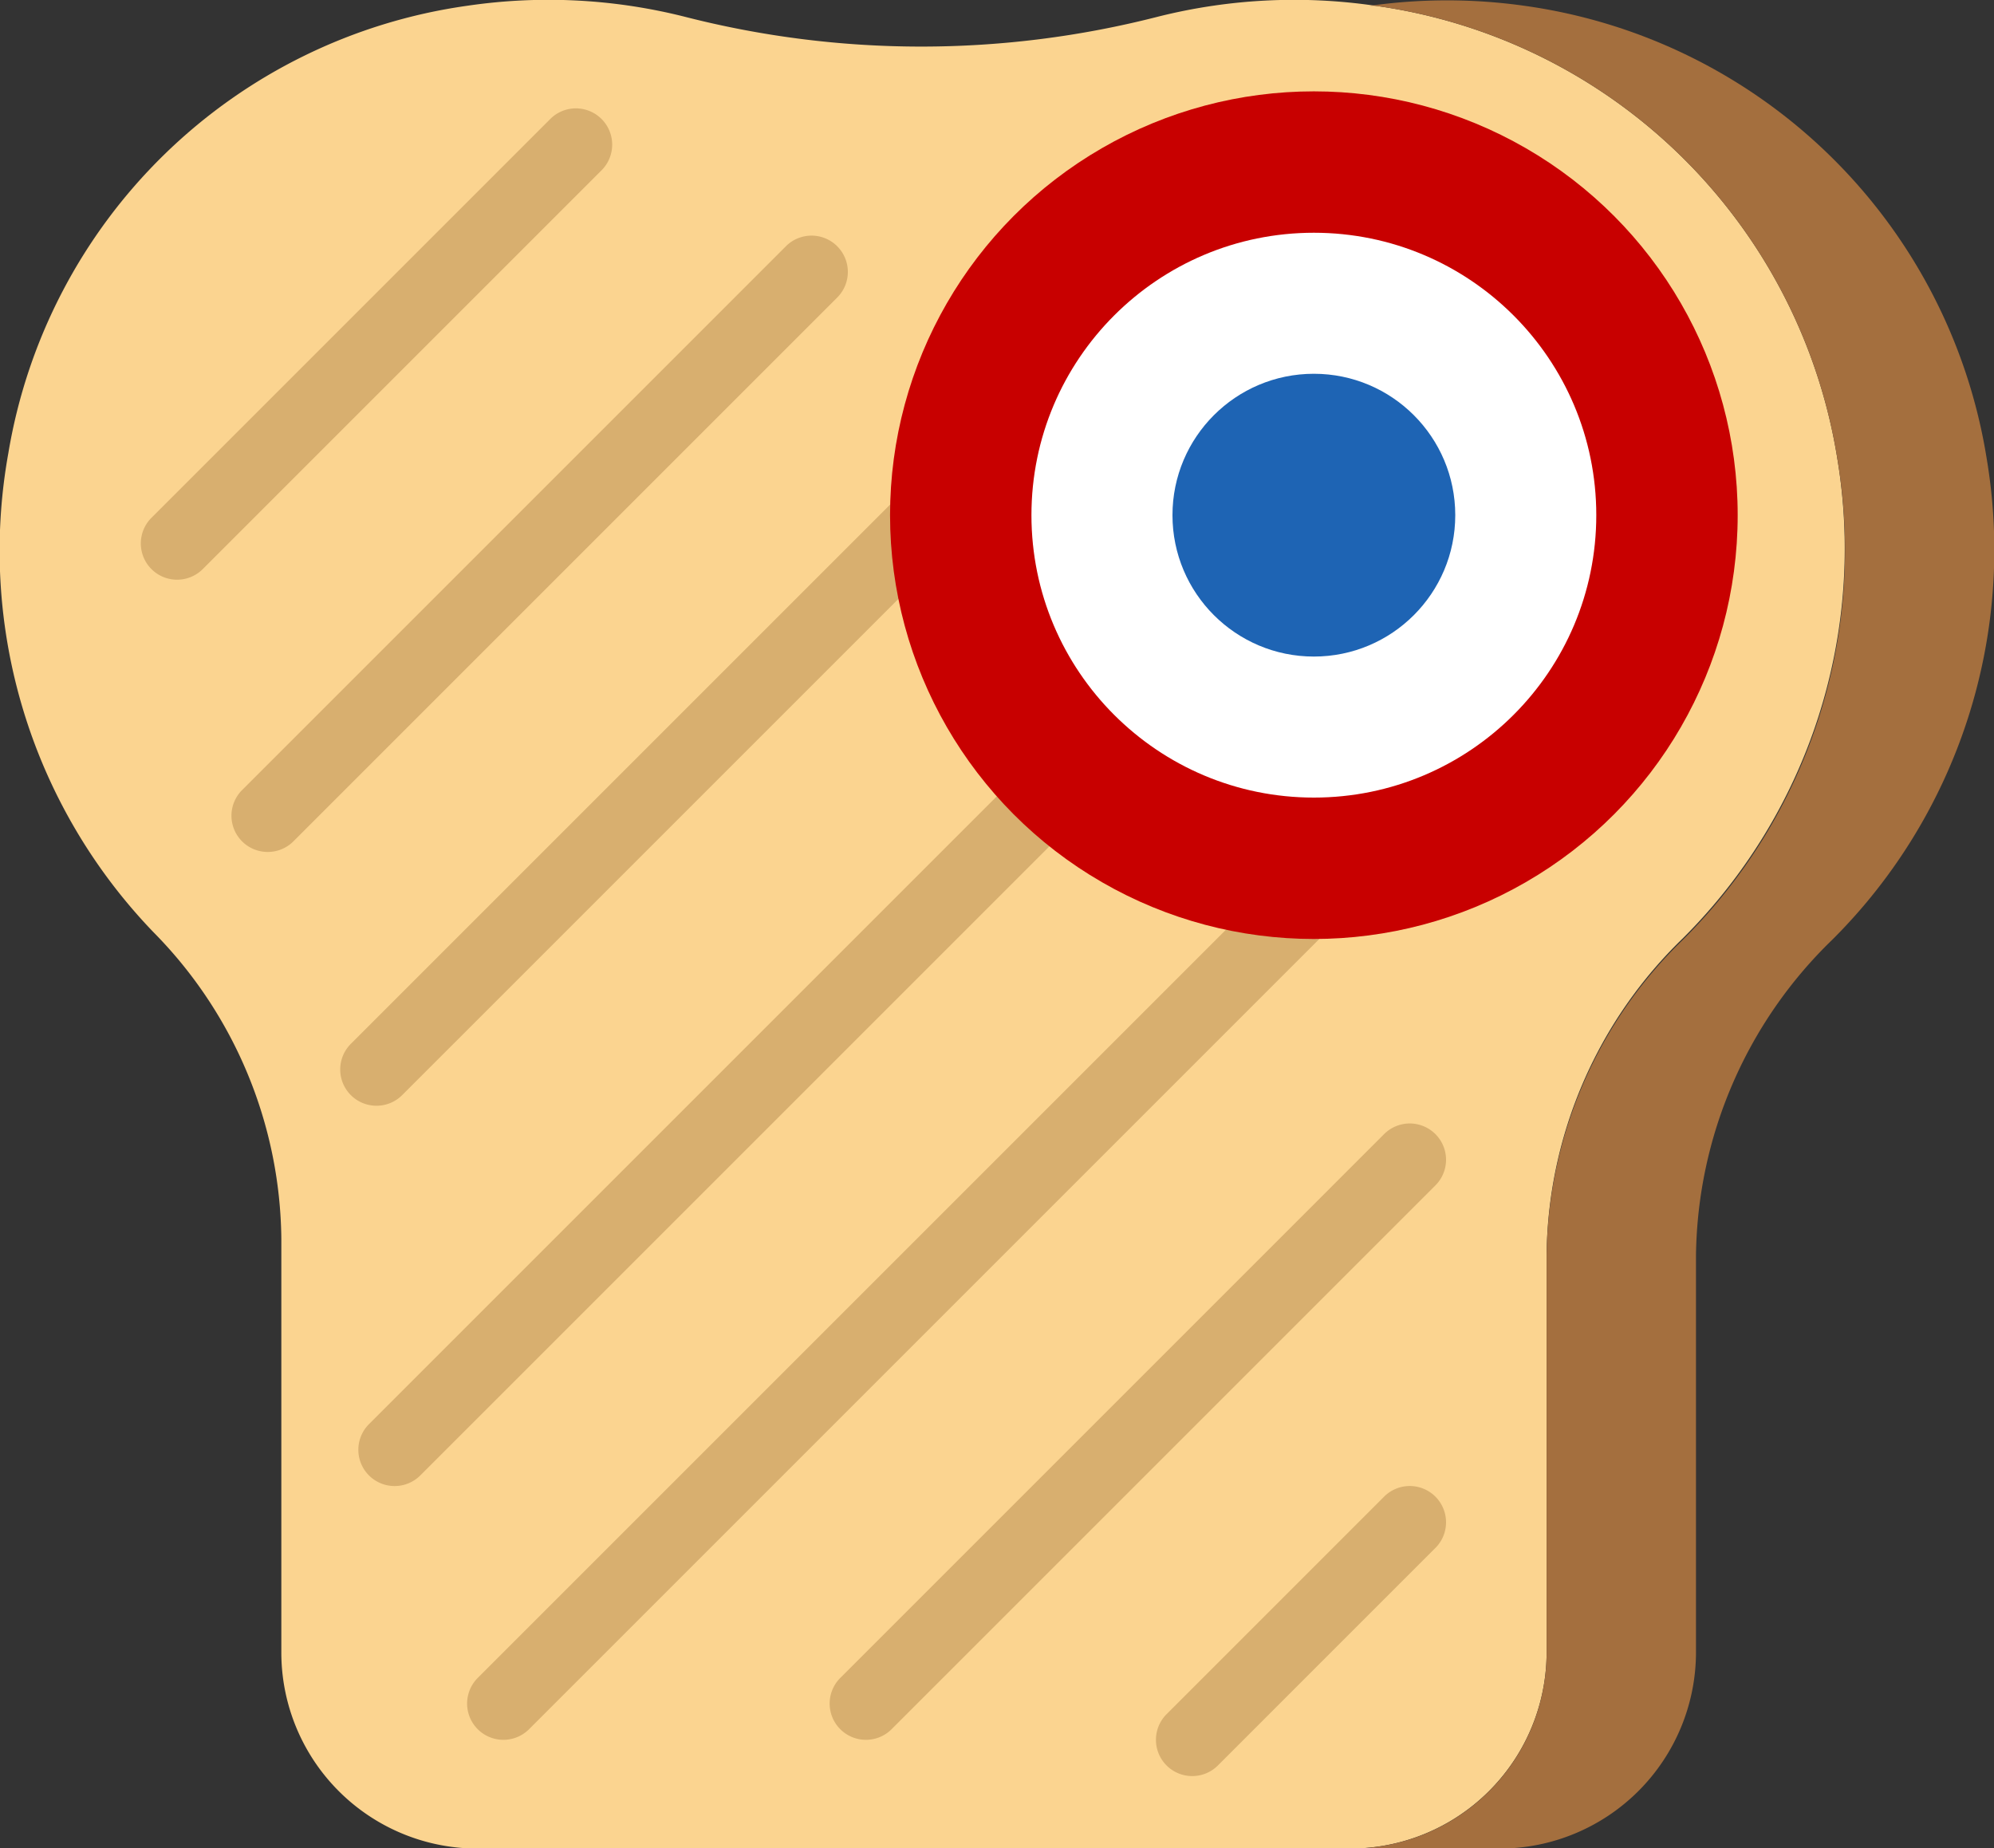 <svg id="Capa_1" data-name="Capa 1" xmlns="http://www.w3.org/2000/svg" viewBox="0 0 55 50.98"><rect x="0" y="0" width="55" height="50.98" fill="#333333" stroke="none"/><defs><style>.cls-1{fill:#fbd490;}.cls-2{fill:#d8af6f;}.cls-3{fill:#a46f3e;}.cls-4{fill:#c80000;}.cls-5{fill:#fff;}.cls-6{fill:#1e64b4;}</style></defs><path class="cls-1" d="M50.68,14.67A15,15,0,0,0,37.94,2.17a15.41,15.41,0,0,0-6,.3,26.26,26.26,0,0,1-13.06,0,15.37,15.37,0,0,0-6-.3A14.94,14.94,0,0,0,.23,14.51a15.17,15.17,0,0,0,4,13.21,12.2,12.2,0,0,1,3.53,8.46V47.57A5.41,5.41,0,0,0,13.19,53H37.24a5.42,5.42,0,0,0,5.42-5.42v-11a12.32,12.32,0,0,1,3.76-8.69A15.17,15.17,0,0,0,50.68,14.67Z" transform="translate(0 -2.01)"/><path class="cls-2" d="M4.88,18a1,1,0,0,1-.7-1.71l11-11a1,1,0,0,1,1.41,0,1,1,0,0,1,0,1.42l-11,11A1,1,0,0,1,4.88,18Z" transform="translate(0 -2.01)"/><path class="cls-2" d="M7.38,25.51a1,1,0,0,1-.7-1.71l15-15a1,1,0,0,1,1.41,0,1,1,0,0,1,0,1.42l-15,15A1,1,0,0,1,7.38,25.51Z" transform="translate(0 -2.01)"/><path class="cls-2" d="M32.88,51a1,1,0,0,1-.7-1.71l6-6a1,1,0,0,1,1.41,0,1,1,0,0,1,0,1.42l-6,6A1,1,0,0,1,32.88,51Z" transform="translate(0 -2.01)"/><path class="cls-2" d="M23.88,50a1,1,0,0,1-.7-1.71l15-15a1,1,0,0,1,1.41,0,1,1,0,0,1,0,1.42l-15,15A1,1,0,0,1,23.88,50Z" transform="translate(0 -2.01)"/><path class="cls-2" d="M10.38,32.51a1,1,0,0,1-.7-1.71l25-25a1,1,0,0,1,1.41,0,1,1,0,0,1,0,1.42l-25,25A1,1,0,0,1,10.38,32.51Z" transform="translate(0 -2.01)"/><path class="cls-2" d="M10.88,43a1,1,0,0,1-.7-1.71l32-32a1,1,0,0,1,1.41,0,1,1,0,0,1,0,1.42l-32,32A1,1,0,0,1,10.88,43Z" transform="translate(0 -2.01)"/><path class="cls-2" d="M13.88,50a1,1,0,0,1-.7-1.71l32-32a1,1,0,0,1,1.41,0,1,1,0,0,1,0,1.42l-32,32A1,1,0,0,1,13.88,50Z" transform="translate(0 -2.01)"/><path class="cls-3" d="M54.8,14.67A15,15,0,0,0,42.05,2.17a15.27,15.27,0,0,0-4.27,0h.16a15,15,0,0,1,12.74,12.5,15.14,15.14,0,0,1-4.26,13.26,12.32,12.32,0,0,0-3.76,8.7V47.58A5.41,5.41,0,0,1,37.24,53h4.12a5.42,5.42,0,0,0,5.42-5.41V36.63a12.32,12.32,0,0,1,3.76-8.7A15.17,15.17,0,0,0,54.8,14.67Z" transform="translate(0 -2.01)"/><circle class="cls-4" cx="36.24" cy="14.21" r="11.69"/><circle class="cls-5" cx="36.24" cy="14.21" r="7.79"/><circle class="cls-6" cx="36.24" cy="14.21" r="3.9"/></svg>